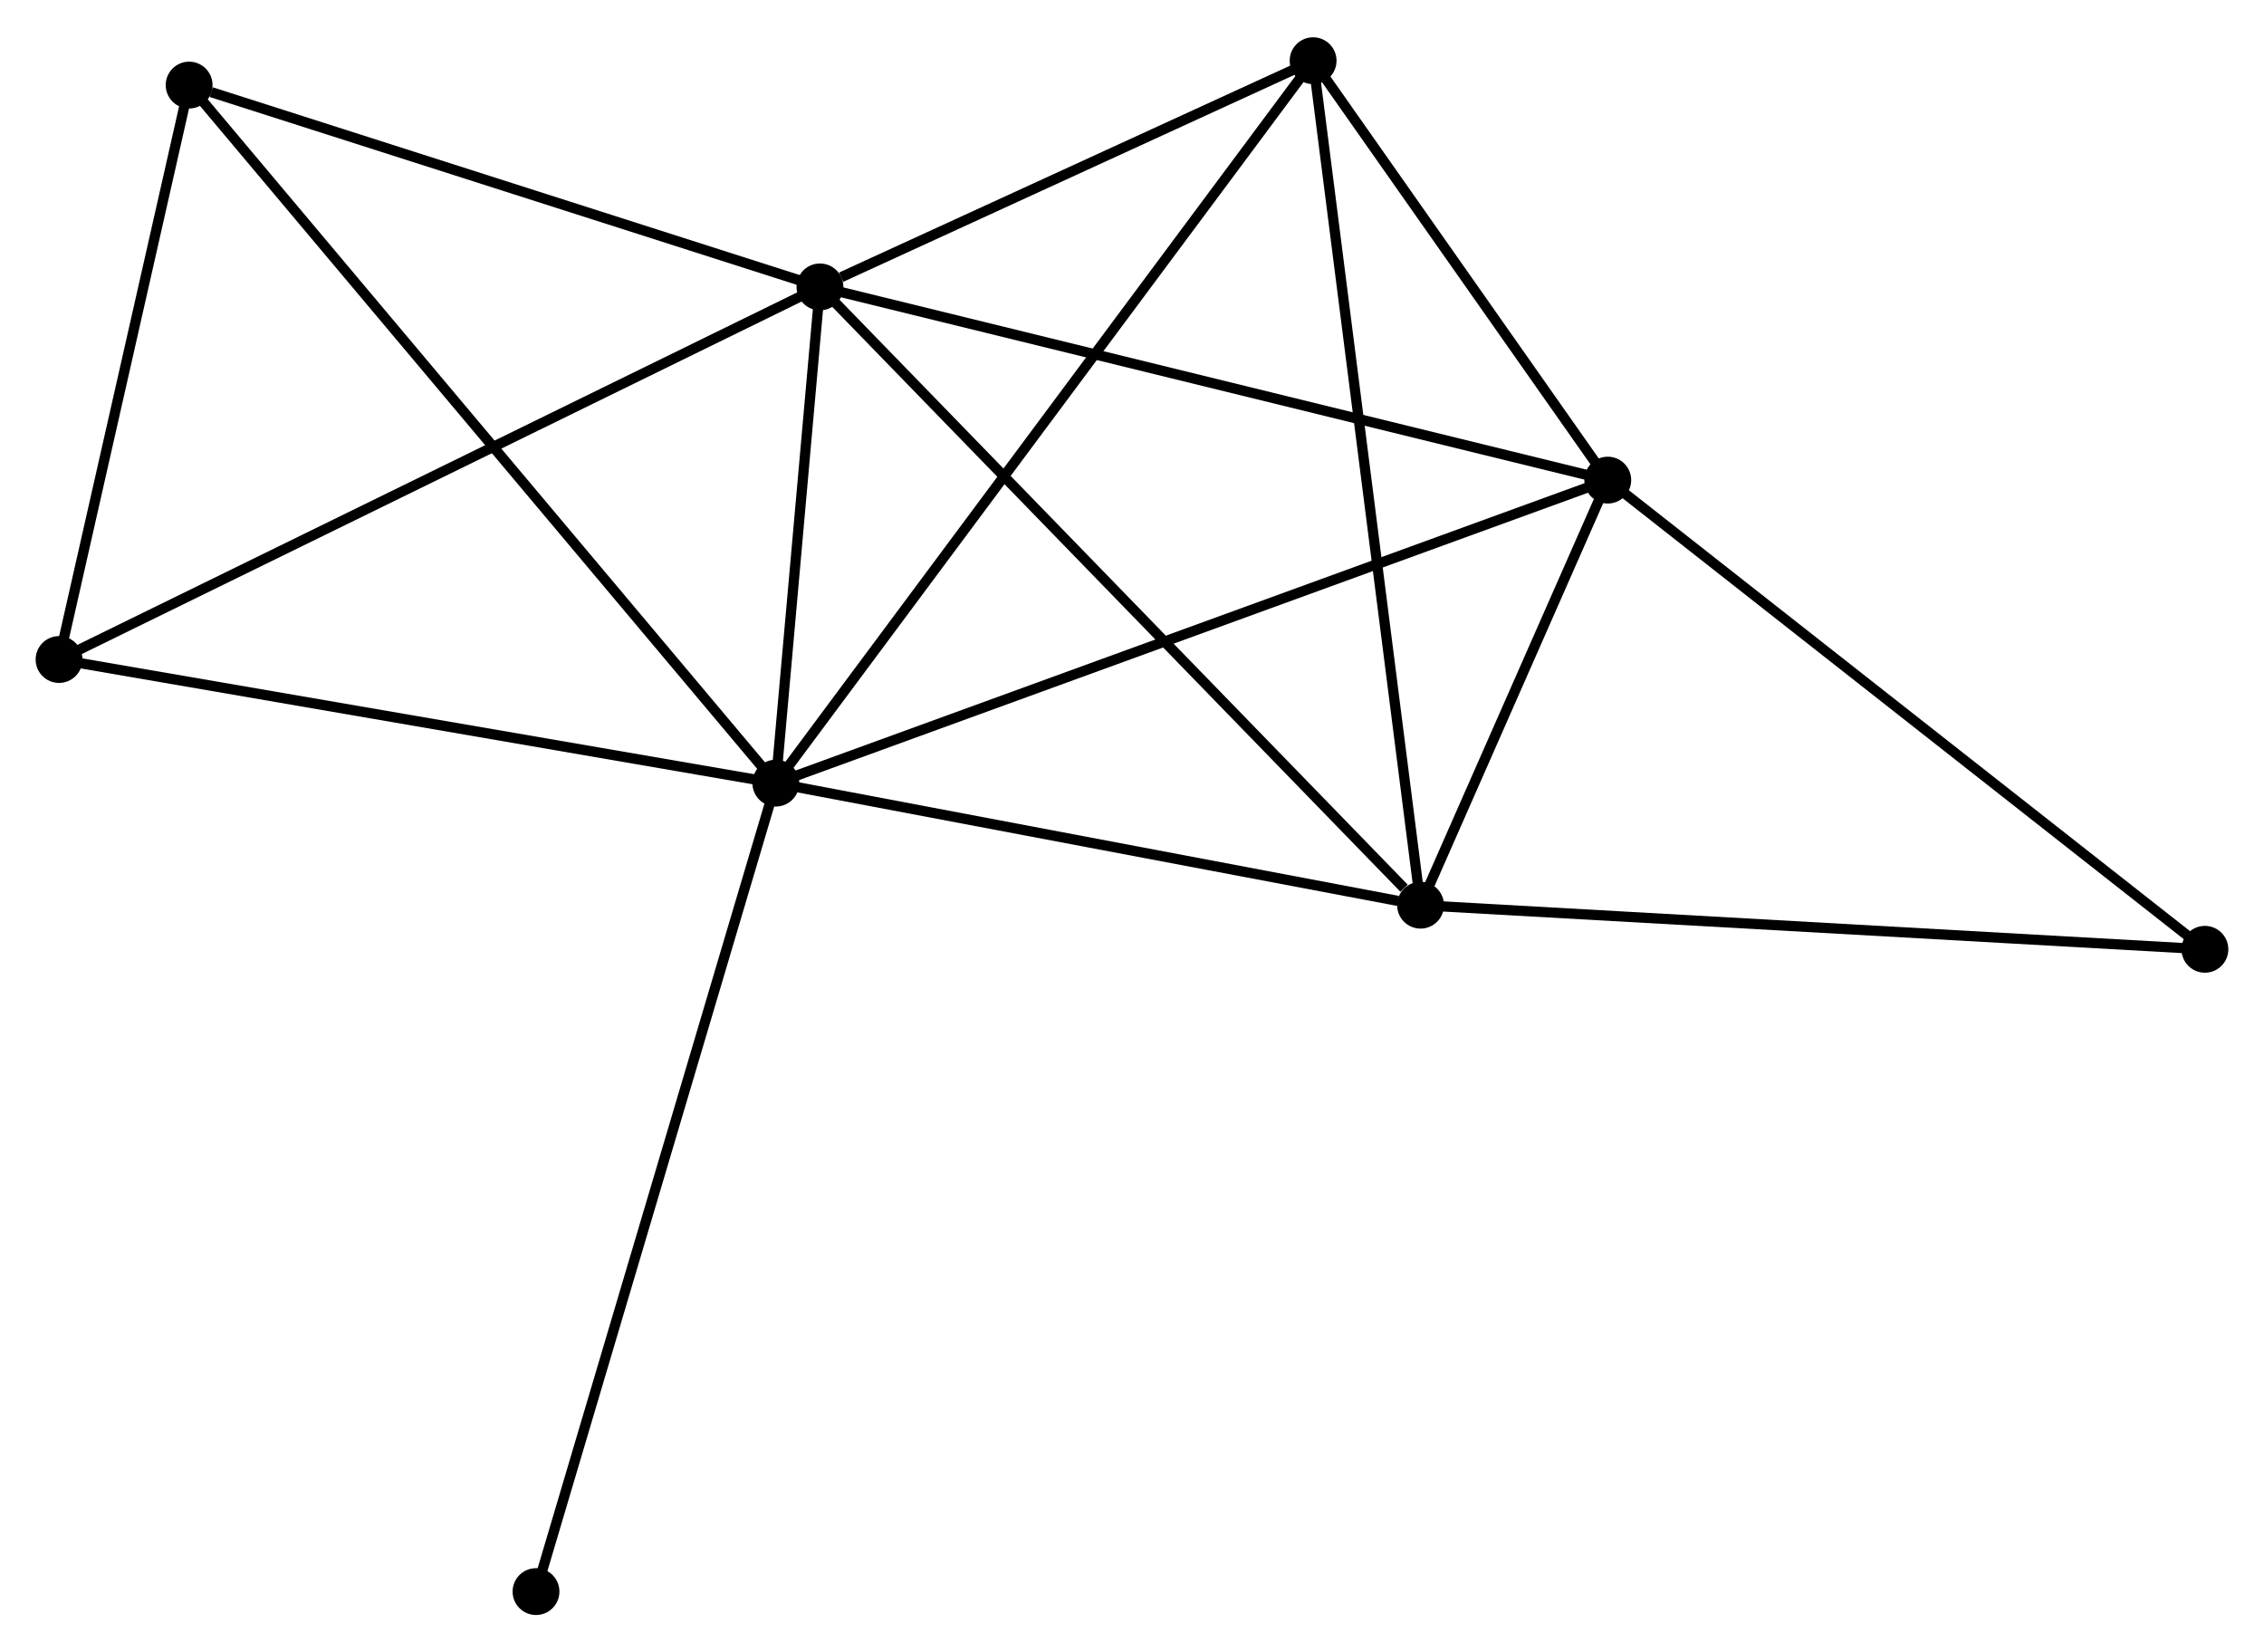 <?xml version="1.0" encoding="UTF-8" standalone="no"?>
<!DOCTYPE svg PUBLIC "-//W3C//DTD SVG 1.1//EN"
 "http://www.w3.org/Graphics/SVG/1.1/DTD/svg11.dtd">
<!-- Generated by graphviz version 2.36.0 (20140111.2315)
 -->
<!-- Title: %3 Pages: 1 -->
<svg width="222pt" height="162pt"
 viewBox="0.00 0.00 222.36 161.94" xmlns="http://www.w3.org/2000/svg" xmlns:xlink="http://www.w3.org/1999/xlink">
<g id="graph0" class="graph" transform="scale(1 1) rotate(0) translate(4 157.94)">
<title>%3</title>
<!-- 0 -->
<g id="node1" class="node"><title>0</title>
<ellipse fill="black" stroke="black" cx="72.199" cy="-81.195" rx="1.8" ry="1.8"/>
</g>
<!-- 1 -->
<g id="node2" class="node"><title>1</title>
<ellipse fill="black" stroke="black" cx="76.533" cy="-129.926" rx="1.8" ry="1.8"/>
</g>
<!-- 0&#45;&#45;1 -->
<g id="edge1" class="edge"><title>0&#45;&#45;1</title>
<path fill="none" stroke="black" d="M72.385,-83.289C73.098,-91.305 75.649,-119.986 76.352,-127.895"/>
</g>
<!-- 2 -->
<g id="node3" class="node"><title>2</title>
<ellipse fill="black" stroke="black" cx="135.521" cy="-69.208" rx="1.8" ry="1.8"/>
</g>
<!-- 0&#45;&#45;2 -->
<g id="edge2" class="edge"><title>0&#45;&#45;2</title>
<path fill="none" stroke="black" d="M74.026,-80.85C83.11,-79.13 123.379,-71.506 133.304,-69.627"/>
</g>
<!-- 3 -->
<g id="node4" class="node"><title>3</title>
<ellipse fill="black" stroke="black" cx="153.908" cy="-110.952" rx="1.8" ry="1.8"/>
</g>
<!-- 0&#45;&#45;3 -->
<g id="edge3" class="edge"><title>0&#45;&#45;3</title>
<path fill="none" stroke="black" d="M73.906,-81.817C84.539,-85.69 141.604,-106.471 152.21,-110.334"/>
</g>
<!-- 4 -->
<g id="node5" class="node"><title>4</title>
<ellipse fill="black" stroke="black" cx="124.967" cy="-152.14" rx="1.8" ry="1.8"/>
</g>
<!-- 0&#45;&#45;4 -->
<g id="edge4" class="edge"><title>0&#45;&#45;4</title>
<path fill="none" stroke="black" d="M73.301,-82.677C80.168,-91.91 117.021,-141.458 123.871,-150.667"/>
</g>
<!-- 5 -->
<g id="node6" class="node"><title>5</title>
<ellipse fill="black" stroke="black" cx="14.575" cy="-149.746" rx="1.8" ry="1.8"/>
</g>
<!-- 0&#45;&#45;5 -->
<g id="edge5" class="edge"><title>0&#45;&#45;5</title>
<path fill="none" stroke="black" d="M70.995,-82.627C63.496,-91.548 23.252,-139.424 15.772,-148.322"/>
</g>
<!-- 6 -->
<g id="node7" class="node"><title>6</title>
<ellipse fill="black" stroke="black" cx="1.8" cy="-93.334" rx="1.8" ry="1.8"/>
</g>
<!-- 0&#45;&#45;6 -->
<g id="edge6" class="edge"><title>0&#45;&#45;6</title>
<path fill="none" stroke="black" d="M70.168,-81.546C59.888,-83.318 13.689,-91.284 3.706,-93.005"/>
</g>
<!-- 8 -->
<g id="node8" class="node"><title>8</title>
<ellipse fill="black" stroke="black" cx="48.645" cy="-1.8" rx="1.8" ry="1.8"/>
</g>
<!-- 0&#45;&#45;8 -->
<g id="edge7" class="edge"><title>0&#45;&#45;8</title>
<path fill="none" stroke="black" d="M71.617,-79.233C68.358,-68.248 52.412,-14.499 49.207,-3.694"/>
</g>
<!-- 1&#45;&#45;2 -->
<g id="edge8" class="edge"><title>1&#45;&#45;2</title>
<path fill="none" stroke="black" d="M77.991,-128.425C86.081,-120.098 125.394,-79.632 133.897,-70.879"/>
</g>
<!-- 1&#45;&#45;3 -->
<g id="edge9" class="edge"><title>1&#45;&#45;3</title>
<path fill="none" stroke="black" d="M78.446,-129.457C89.151,-126.832 141.532,-113.987 152.062,-111.405"/>
</g>
<!-- 1&#45;&#45;4 -->
<g id="edge10" class="edge"><title>1&#45;&#45;4</title>
<path fill="none" stroke="black" d="M78.614,-130.881C86.581,-134.535 115.088,-147.609 122.948,-151.214"/>
</g>
<!-- 1&#45;&#45;5 -->
<g id="edge11" class="edge"><title>1&#45;&#45;5</title>
<path fill="none" stroke="black" d="M74.746,-130.498C65.857,-133.342 26.456,-145.945 16.744,-149.052"/>
</g>
<!-- 1&#45;&#45;6 -->
<g id="edge12" class="edge"><title>1&#45;&#45;6</title>
<path fill="none" stroke="black" d="M74.686,-129.022C64.346,-123.959 13.753,-99.186 3.583,-94.207"/>
</g>
<!-- 2&#45;&#45;3 -->
<g id="edge13" class="edge"><title>2&#45;&#45;3</title>
<path fill="none" stroke="black" d="M136.311,-71.001C139.335,-77.868 150.157,-102.437 153.141,-109.212"/>
</g>
<!-- 2&#45;&#45;4 -->
<g id="edge14" class="edge"><title>2&#45;&#45;4</title>
<path fill="none" stroke="black" d="M135.26,-71.258C133.8,-82.732 126.655,-138.876 125.219,-150.162"/>
</g>
<!-- 7 -->
<g id="node9" class="node"><title>7</title>
<ellipse fill="black" stroke="black" cx="212.556" cy="-64.876" rx="1.8" ry="1.8"/>
</g>
<!-- 2&#45;&#45;7 -->
<g id="edge15" class="edge"><title>2&#45;&#45;7</title>
<path fill="none" stroke="black" d="M137.425,-69.101C148.083,-68.501 200.235,-65.569 210.718,-64.979"/>
</g>
<!-- 3&#45;&#45;4 -->
<g id="edge16" class="edge"><title>3&#45;&#45;4</title>
<path fill="none" stroke="black" d="M152.664,-112.722C147.904,-119.497 130.87,-143.739 126.174,-150.423"/>
</g>
<!-- 3&#45;&#45;7 -->
<g id="edge17" class="edge"><title>3&#45;&#45;7</title>
<path fill="none" stroke="black" d="M155.357,-109.813C163.401,-103.494 202.487,-72.786 210.941,-66.144"/>
</g>
<!-- 5&#45;&#45;6 -->
<g id="edge18" class="edge"><title>5&#45;&#45;6</title>
<path fill="none" stroke="black" d="M14.15,-147.869C12.211,-139.304 4.21,-103.974 2.24,-95.275"/>
</g>
</g>
</svg>
